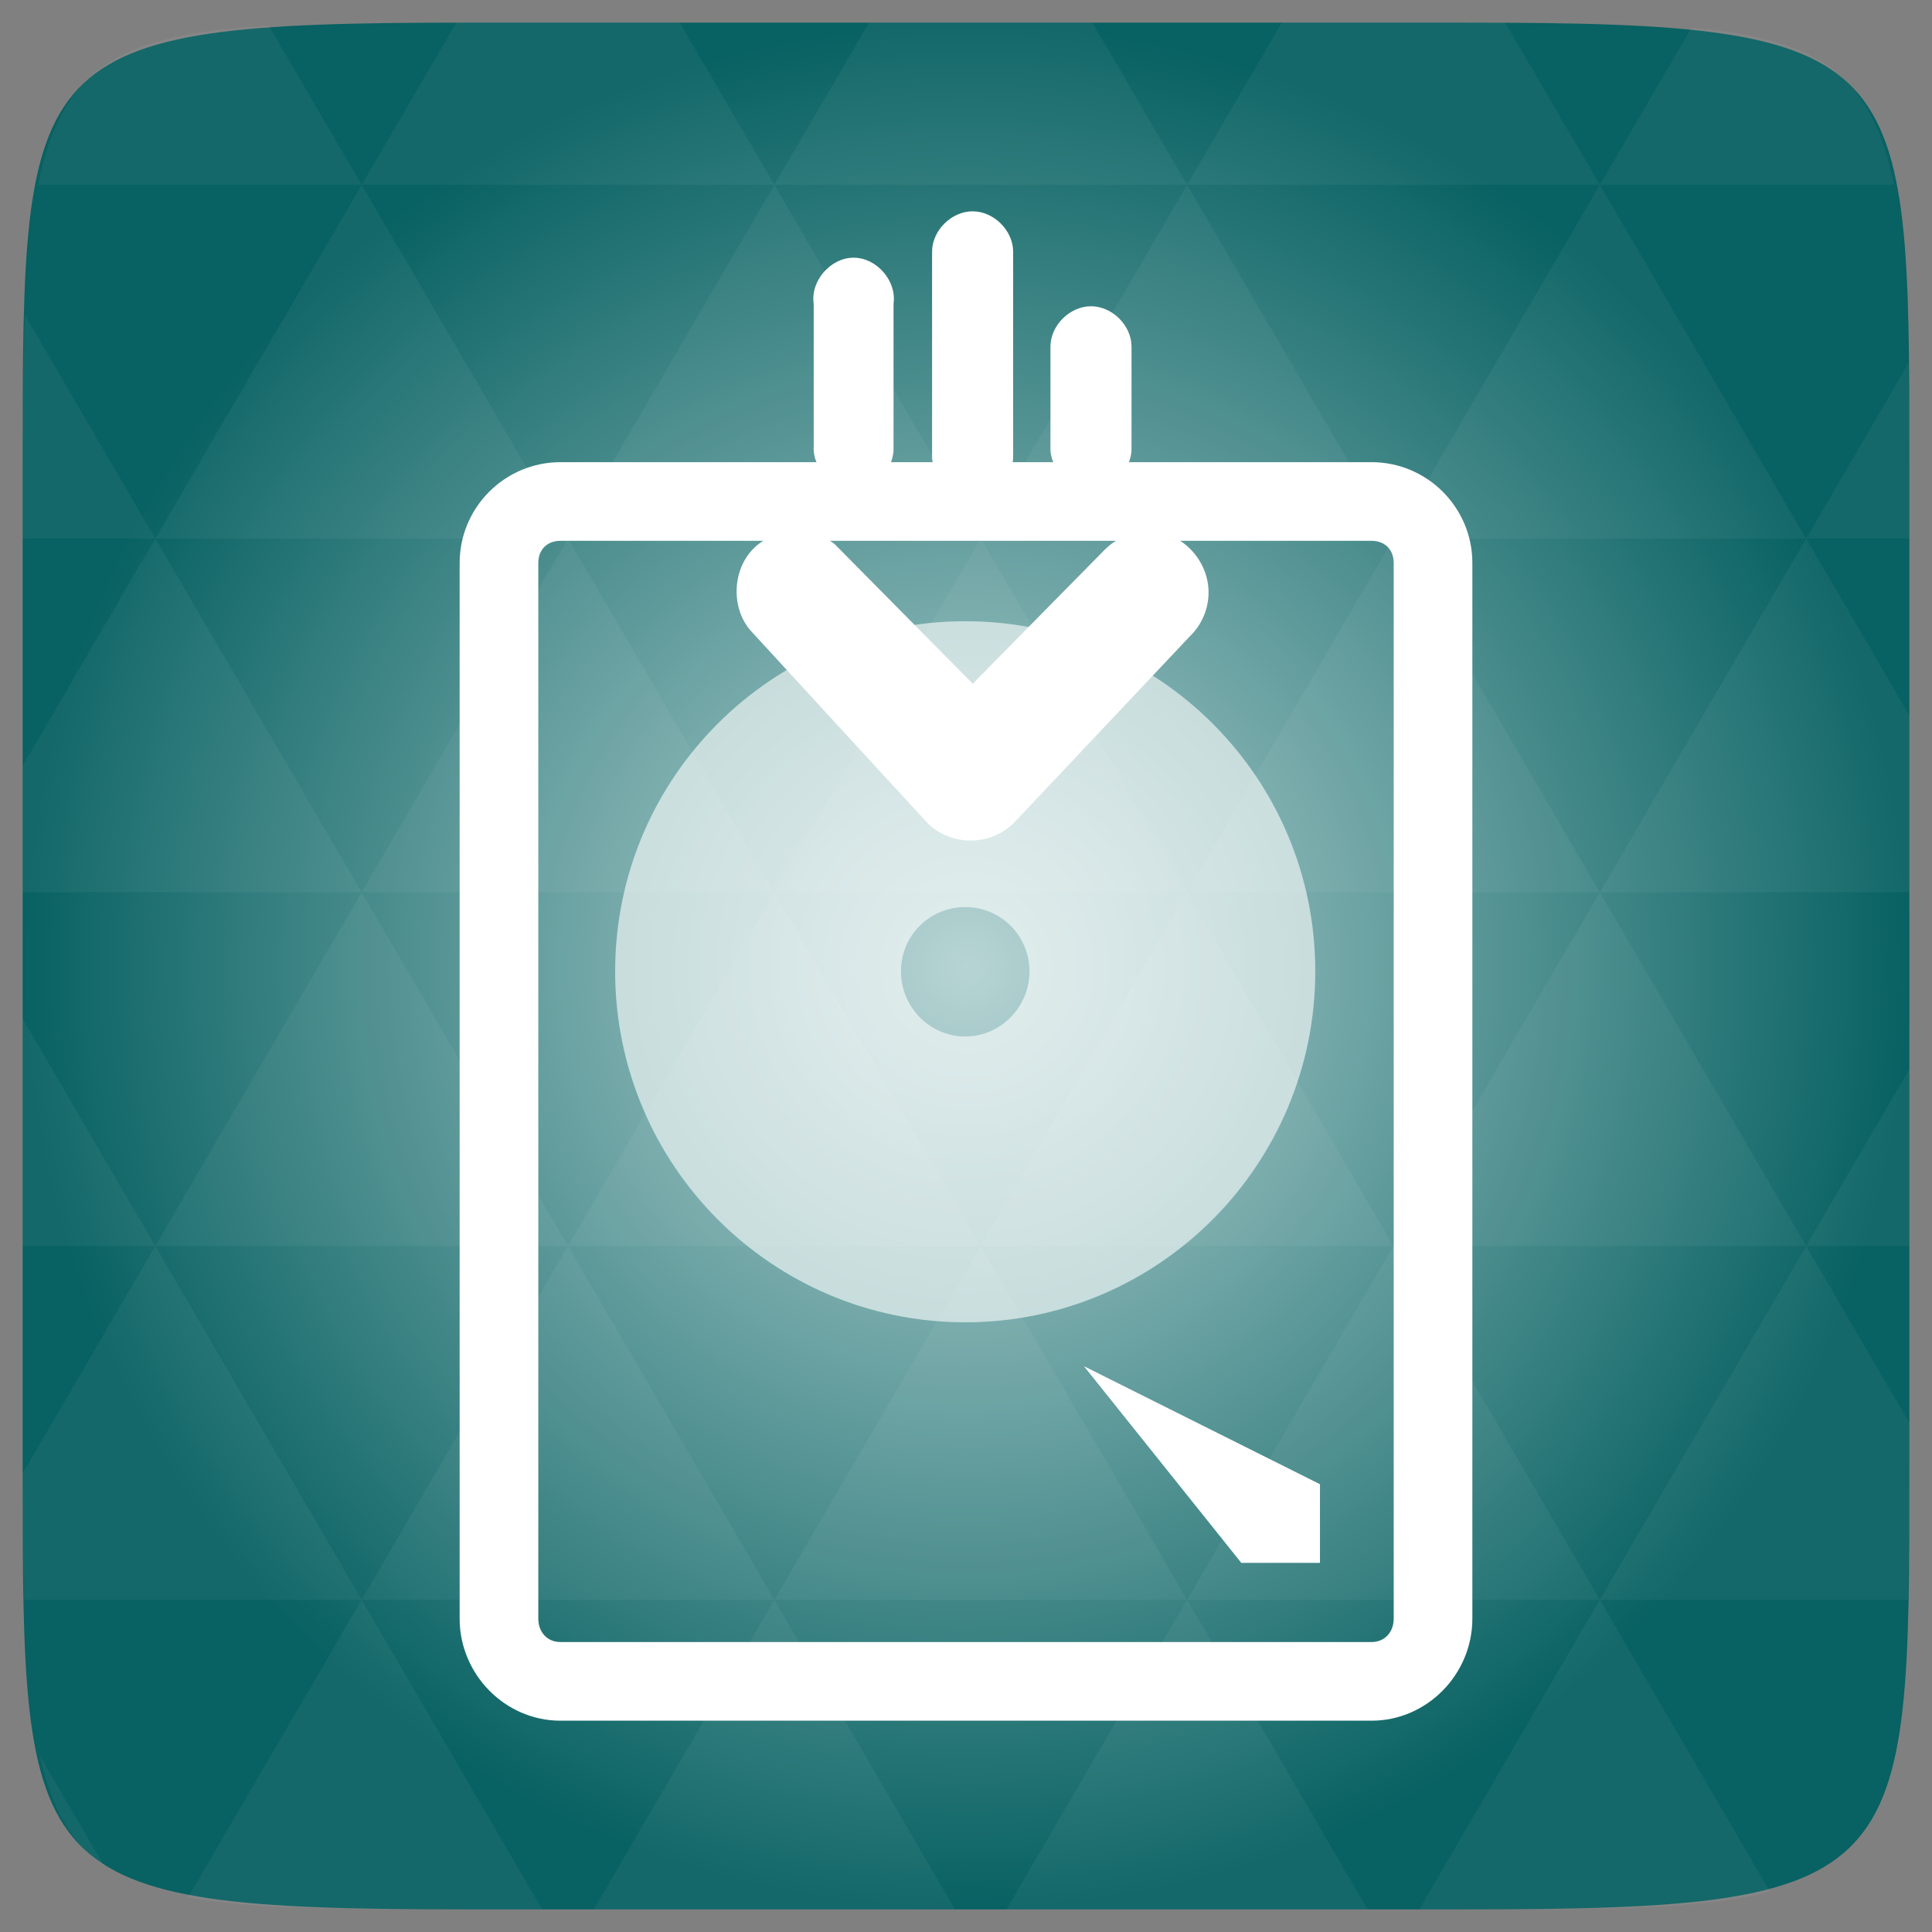 <svg xmlns="http://www.w3.org/2000/svg" viewBox="0 0 256 256" xmlns:xlink="http://www.w3.org/1999/xlink">
<rect x="0" y="0" width="256" height="256" fill="#808080" stroke="none"/>
<defs>
<linearGradient id="linearGradient3784-0-9-8">
<stop offset="0" style="stop-color:#b7d4d4"/>
<stop offset="1" style="stop-color:#086162"/>
</linearGradient>
<radialGradient cx="148.004" cy="160" gradientTransform="matrix(.977 0 0 .977 -16.535 -236.25)" r="128" id="radialGradient4432" xlink:href="#linearGradient3784-0-9-8" gradientUnits="userSpaceOnUse"/>
</defs>
<g transform="translate(0 208)">
<path style="fill:url(#radialGradient4432);color:#bebebe" d="m 253,-146.406 0,132.812 C 253,41.094 253,45 194.406,45 L 61.594,45 C 3,45 3,41.094 3,-13.594 l 0,-132.812 C 3,-201.094 3,-205 61.594,-205 l 132.812,0 C 253,-205 253,-201.094 253,-146.406 z"/>
</g>
<g style="fill:#fff;line-height:normal" transform="translate(0 208)">
<path style="opacity:.05" d="m 204.08,44.994 c 13.555,-0.064 23.349,-0.435 30.457,-2.35 l -22.552,-38.665 -23.926,41.014 6.348,0 c 3.418,0 6.641,0.014 9.674,0 z m 7.904,-41.014 -27.344,-46.874 -27.344,46.874 54.688,0 z m 0,0 40.802,0 C 252.951,-1.204 253,-7.023 253,-13.598 l 0,-5.859 -13.672,-23.437 -27.344,46.874 z m 27.344,-46.874 -27.344,-46.874 -27.344,46.874 54.688,0 z m 0,0 13.672,0 0,-23.437 -13.672,23.437 z m -54.688,0 -27.344,-46.874 -27.344,46.874 54.688,0 z m -54.688,0 -27.344,46.874 54.688,0 -27.344,-46.874 z m 0,0 -27.344,-46.874 -27.344,46.874 54.687,0 z m -54.687,0 -27.344,46.874 54.688,0 -27.344,-46.874 z m 0,0 -27.344,-46.874 -27.344,46.874 54.688,0 z m -54.688,0 L 3,-12.774 c 0.003,6.226 0.056,11.798 0.214,16.754 l 44.708,0 -27.344,-46.874 z m 0,0 L 3,-73.014 l 0,30.12 17.578,0 z M 47.922,3.979 24.912,43.407 c 8.527,1.572 20.312,1.587 36.682,1.587 l 10.254,0 -23.926,-41.014 z m 0,-93.747 L 20.578,-136.642 3,-106.522 l 0,16.754 44.922,0 z m 0,0 54.688,0 -27.344,-46.874 -27.344,46.874 z m 27.344,-46.874 -27.344,-46.874 -27.344,46.874 54.688,0 z m 0,0 54.687,0 -27.344,-46.874 -27.344,46.874 z m 27.344,-46.874 -12.543,-21.484 -28.473,0 c -0.399,0 -0.736,-1e-5 -1.129,0 l -12.543,21.484 54.688,0 z m 0,0 54.688,0 -12.543,-21.484 -29.602,0 -12.543,21.484 z m 54.688,0 54.688,0 -12.543,-21.484 c -1.673,-0.002 -3.256,0 -5.035,0 l -24.567,0 -12.543,21.484 z m 0,0 -27.344,46.874 54.688,0 -27.344,-46.874 z m 27.344,46.874 54.688,0 -27.344,-46.874 -27.344,46.874 z m 0,0 -27.344,46.874 54.688,0 -27.344,-46.874 z m 27.344,46.874 41.016,0 0,-23.437 -13.672,-23.437 -27.344,46.874 z m 27.344,-46.874 13.672,0 0,-9.765 c 0,-4.895 -0.04,-9.347 -0.122,-13.458 l -13.55,23.223 z m -82.031,46.874 -27.344,-46.874 -27.344,46.874 54.688,0 z m 54.688,-93.747 38.971,0 c -2.95,-14.715 -10.051,-19.356 -26.825,-20.812 l -12.146,20.812 z m -164.063,0 -12.299,-21.087 c -19.509,1.109 -27.416,5.311 -30.579,21.087 l 42.877,0 z M 20.578,-136.642 3.305,-166.273 C 3.075,-160.539 3,-153.965 3,-146.407 l 0,9.765 17.578,0 z M 102.609,3.979 78.684,44.994 l 47.852,0 -23.926,-41.014 z m 54.688,0 -23.926,41.014 47.852,0 L 157.297,3.979 z M 13.834,39.287 5.289,24.639 c 1.572,7.029 4.192,11.641 8.545,14.648 z"/>
<path style="opacity:.6" d="m 127.896,-125.683 c -25.631,0 -46.386,20.756 -46.386,46.386 0,25.631 20.756,46.51 46.386,46.51 25.631,0 46.386,-20.879 46.386,-46.51 0,-25.63 -20.756,-46.386 -46.386,-46.386 z m 0,37.874 c 4.721,0 8.512,3.791 8.512,8.512 0,4.721 -3.791,8.636 -8.512,8.636 -4.722,0 -8.512,-3.915 -8.512,-8.636 0,-4.721 3.791,-8.512 8.512,-8.512 z"/>
<path style="color:#000" d="m 74.259,-146.761 c -7.355,0 -13.354,5.999 -13.354,13.354 l 0,139.89 C 60.905,13.839 66.903,20 74.259,20 l 107.482,0 C 189.097,20 195.095,13.839 195.095,6.483 l 0,-139.89 c 0,-7.355 -5.998,-13.354 -13.354,-13.354 l -107.482,0 z m 0,10.423 107.482,0 c 1.762,0 2.931,1.17 2.931,2.931 l 0,139.89 c 0,1.762 -1.17,3.094 -2.931,3.094 l -107.482,0 c -1.762,0 -2.931,-1.333 -2.931,-3.094 l 0,-139.89 c 0,-1.761 1.17,-2.931 2.931,-2.931 z"/>
<path d="m 143.634,-26.968 20.845,26.056 10.423,0 0,-10.423 z"/>
<path style="color:#000" d="m 129.262,-96.65 c 1.879,-0.135 3.702,-0.955 5.046,-2.272 l 23.383,-24.795 c 1.486,-1.433 2.382,-3.457 2.442,-5.517 0.139,-3.23 -1.899,-6.444 -4.885,-7.705 -2.986,-1.261 -6.72,-0.484 -8.95,1.863 l -17.407,17.671 -18.261,-18.463 c -3.064,-2.499 -8.029,-2.234 -10.808,0.576 -2.779,2.811 -2.973,7.765 -0.423,10.783 l 23.516,25.588 c 1.652,1.625 4.037,2.478 6.348,2.272 z m 15.951,-46.596 c 2.648,-0.31 4.832,-2.861 4.72,-5.517 l 0,-13.307 c -0.002,-2.802 -2.56,-5.35 -5.371,-5.35 -2.811,0 -5.369,2.548 -5.371,5.35 l 0,13.307 c -0.104,2.916 2.609,5.621 5.534,5.517 0.163,0.005 0.326,0.005 0.488,0 z m -15.849,1.056 c 2.705,-0.233 4.988,-2.812 4.883,-5.517 l 0,-26.938 c 0,-2.804 -2.559,-5.355 -5.371,-5.355 -2.812,0 -5.371,2.551 -5.371,5.355 l 0,26.938 c -0.101,2.861 2.5,5.532 5.371,5.517 0.163,0.005 0.326,0.005 0.488,0 z m -15.686,-1.056 c 2.648,-0.31 4.832,-2.861 4.72,-5.517 l 0,-18.986 c 0.446,-3.018 -2.23,-6.107 -5.29,-6.107 -3.06,0 -5.736,3.089 -5.29,6.107 l 0,18.986 c -0.121,3.031 2.831,5.811 5.86,5.517 z"/>
</g>
</svg>

